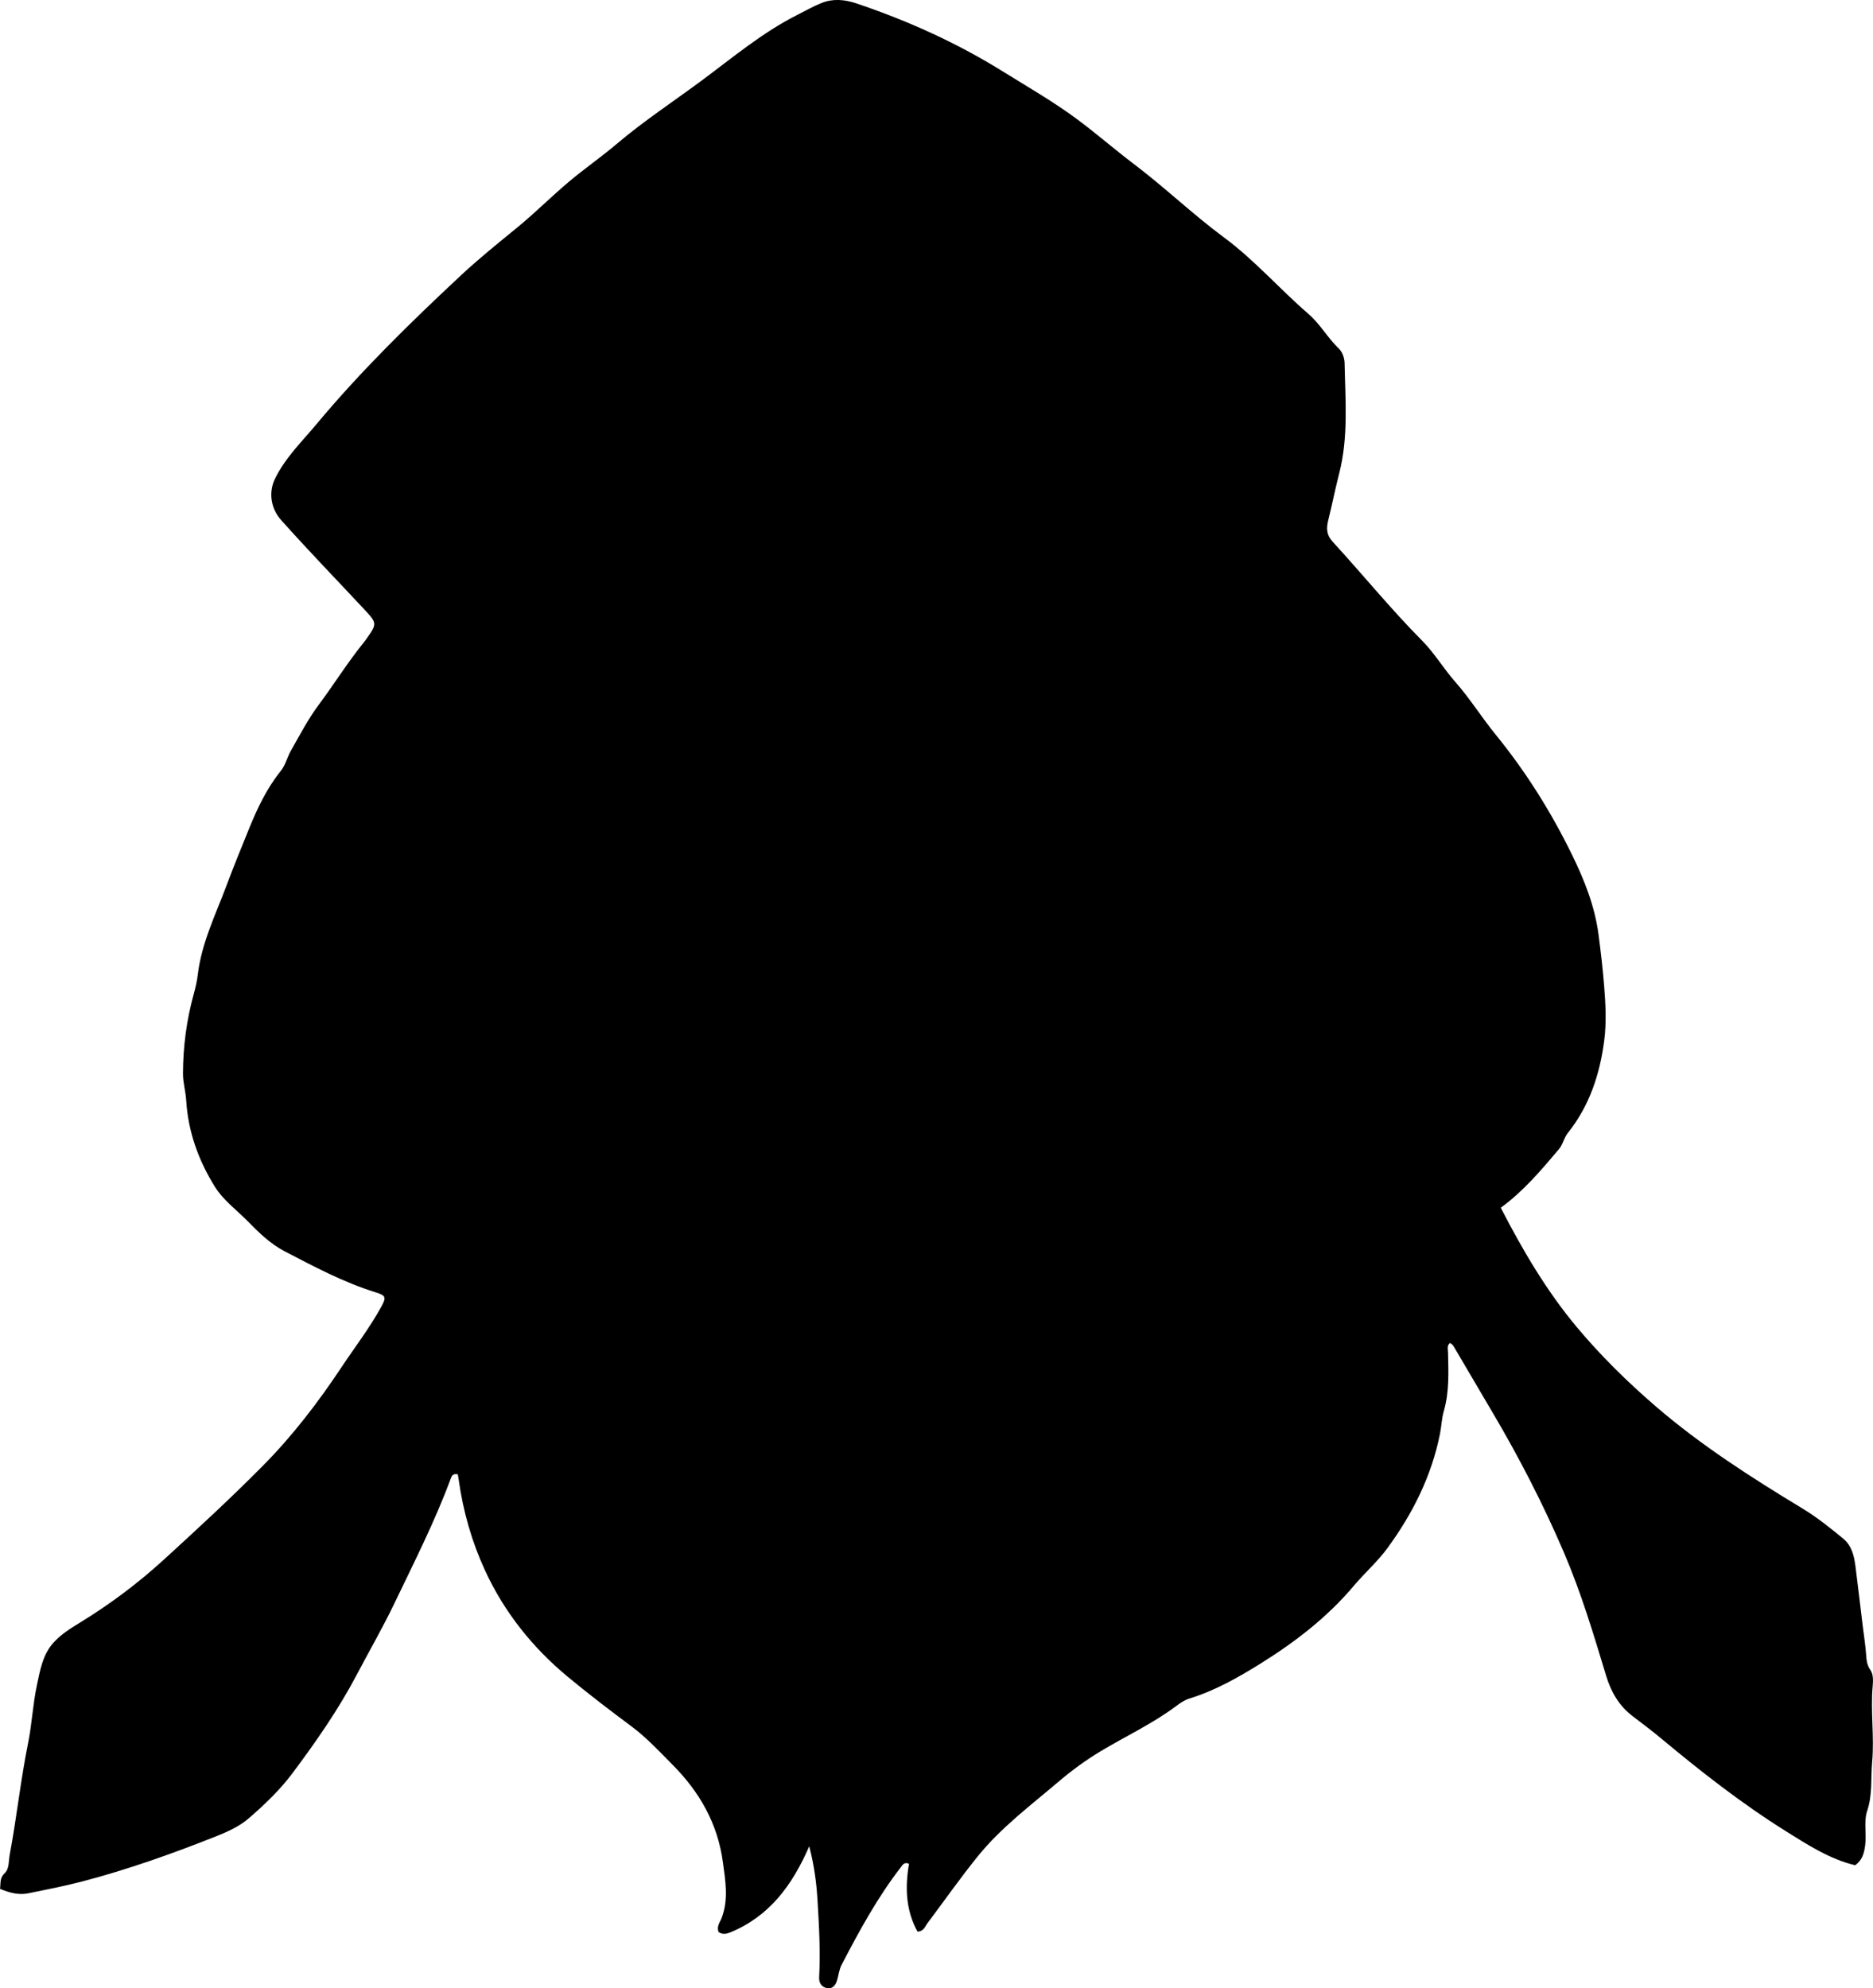 <?xml version="1.0" encoding="utf-8"?>
<!-- Generator: Adobe Illustrator 24.0.2, SVG Export Plug-In . SVG Version: 6.00 Build 0)  -->
<svg version="1.1" id="Layer_1" xmlns="http://www.w3.org/2000/svg" xmlns:xlink="http://www.w3.org/1999/xlink" x="0px" y="0px"
	 viewBox="0 0 811.31 861.1" style="enable-background:new 0 0 811.31 861.1;" xml:space="preserve">
<g>
	<path d="M198.31,638.49c-2.12-0.37-2.58,0.55-3.03,1.77c-6.89,18.62-15.89,36.29-24.45,54.14c-5.03,10.49-10.87,20.58-16.29,30.88
		c-7.93,15.06-17.63,28.98-27.79,42.58c-5.51,7.37-12.18,13.74-19.08,19.69c-3.92,3.38-8.96,5.7-13.93,7.67
		c-19.03,7.56-38.3,14.42-58.12,19.61c-7.7,2.01-15.54,3.53-23.35,5.12c-4.2,0.86-8.18-0.21-12.26-1.93
		c0.36-2.48-0.24-4.68,2.04-6.81c2.02-1.89,1.65-5.29,2.17-8.03c3-16.02,4.71-32.24,7.94-48.24c1.67-8.27,2.06-16.83,3.83-25.11
		c1.41-6.6,2.49-13.43,7.46-18.74c3.25-3.46,7.19-5.93,11.14-8.34c12.98-7.93,25.11-17.01,36.3-27.23
		c14.63-13.36,29.21-26.8,43.15-40.9c12.79-12.94,23.78-27.31,33.84-42.44c5.79-8.71,12.2-17.01,17.25-26.21
		c2.25-4.09,2.12-4.89-2.46-6.3c-13.9-4.31-26.67-11.15-39.47-17.81c-6.02-3.13-11.07-8.03-15.81-12.88
		c-4.87-4.97-10.65-9.12-14.39-15.15c-7.13-11.48-11.55-23.9-12.36-37.43c-0.23-3.85-1.39-7.53-1.38-11.39
		c0.03-11.71,1.54-23.21,4.66-34.51c0.75-2.72,1.41-5.5,1.74-8.3c1.62-13.78,7.75-26.1,12.52-38.85c3.08-8.24,6.42-16.39,9.73-24.54
		c3.58-8.81,7.67-17.41,13.65-24.85c2.19-2.73,2.8-5.98,4.44-8.84c3.86-6.74,7.39-13.63,12.09-19.92
		c6.66-8.93,12.55-18.44,19.6-27.11c0.31-0.39,0.6-0.8,0.89-1.2c4.82-6.75,4.83-6.96-0.73-12.92
		c-12.03-12.9-24.32-25.56-36.07-38.73c-4.43-4.96-5.56-11.9-2.69-17.84c4.43-9.15,11.71-16.14,18.08-23.79
		c19.22-23.04,40.66-43.97,62.55-64.41c7.73-7.21,16.01-13.86,24.21-20.57c7.72-6.32,14.8-13.42,22.43-19.86
		c6.74-5.69,14.04-10.71,20.76-16.42c11.7-9.93,24.52-18.34,36.81-27.45c13.48-9.99,26.39-20.88,41.52-28.49
		c3.42-1.72,6.76-3.63,10.29-5.07c5-2.04,10.16-1.57,15.18,0.12c22.16,7.46,43.36,17,63.25,29.35
		c11.01,6.84,22.32,13.31,32.68,21.04c8.25,6.15,16.06,12.96,24.29,19.18c13.41,10.14,25.57,21.83,39.07,31.82
		c13.31,9.85,24.12,22.38,36.58,33.12c5.02,4.33,8.3,10.36,13.14,14.99c1.58,1.51,2.46,4.09,2.5,6.41
		c0.31,15.92,1.7,31.93-2.33,47.62c-1.74,6.77-3.08,13.63-4.77,20.4c-0.88,3.52-0.7,6.34,1.88,9.16
		c13.05,14.21,25.21,29.21,38.82,42.93c5.33,5.38,9.31,12.13,14.29,17.77c6.42,7.28,11.48,15.46,17.57,22.93
		c13.04,16,23.97,33.42,33.07,52.03c5.36,10.96,9.8,22.17,11.42,34.22c1.01,7.53,1.88,15.12,2.49,22.73
		c0.62,7.84,1.03,15.56,0.04,23.32c-1.88,14.74-6.41,28.47-15.84,40.27c-1.66,2.08-2.04,4.85-3.82,6.96
		c-7.7,9.12-15.4,18.23-25.17,25.34c9.4,18.25,19.78,35.97,32.91,51.67c10.33,12.35,21.89,23.73,34.15,34.29
		c19.75,17.02,41.63,30.98,63.86,44.44c6.14,3.71,11.7,8.25,17.26,12.76c3.77,3.05,4.85,7.47,5.44,11.99
		c1.14,8.75,2.11,17.52,3.2,26.27c0.52,4.11,1.17,8.2,1.45,12.35c0.15,2.19,0.37,4.34,1.84,6.43c1.25,1.78,1.22,4.49,1,6.82
		c-1.01,10.99,0.75,22-0.24,32.95c-0.64,7.04,0.2,14.2-2.13,21.15c-1.59,4.75-0.24,9.93-0.89,14.91c-0.45,3.47-1.22,6.51-4.35,8.72
		c-11.05-2.66-20.58-8.84-30.13-14.82c-18.92-11.85-36.47-25.57-53.61-39.85c-4.09-3.41-8.35-6.63-12.59-9.85
		c-5.93-4.51-9.39-10.47-11.54-17.56c-5.43-17.94-10.8-35.9-18.21-53.2c-8.98-20.97-19.39-41.18-30.98-60.8
		c-5.42-9.17-10.79-18.36-16.2-27.53c-0.58-0.99-1.08-2.09-2.29-2.55c-1.38,1.18-0.84,2.72-0.8,4.18
		c0.19,8.48,0.58,16.96-1.82,25.29c-0.92,3.17-1.01,6.58-1.66,9.84c-3.65,18.25-11.74,34.42-22.68,49.4
		c-4.36,5.98-9.88,10.78-14.59,16.37c-11.49,13.65-25.46,24.4-40.47,33.75c-9.71,6.04-19.71,11.72-30.78,15.13
		c-2.02,0.62-3.92,1.88-5.63,3.17c-10.3,7.73-21.99,13.14-32.96,19.73c-6.47,3.89-12.52,8.35-18.19,13.17
		c-12.03,10.24-24.81,19.79-34.82,32.15c-7.64,9.44-14.62,19.41-21.92,29.13c-1.04,1.38-1.49,3.45-4.27,3.6
		c-5.16-9.29-5.42-19.34-3.69-29.4c-2.04-0.77-2.6,0.32-3.33,1.25c-10.27,13.19-18.2,27.81-25.89,42.57
		c-1.05,2.02-1.28,4.46-1.94,6.68c-0.63,2.12-1.98,3.77-4.27,3.38c-2.34-0.4-3.64-2.12-3.5-4.72c0.59-11.16-0.04-22.3-0.71-33.42
		c-0.45-7.42-1.38-14.78-3.58-23.31c-7.41,17.11-17.39,30.34-34.05,37.24c-1.74,0.72-3.48,1.1-5.19-0.07
		c-1.03-2.4,0.6-4.25,1.32-6.17c3.03-8.01,1.61-16.01,0.52-24.1c-2.25-16.68-10.02-30.31-21.76-42.16
		c-5.74-5.79-11.33-11.82-17.81-16.64c-9.35-6.95-18.6-14.02-27.56-21.44c-15.35-12.71-27.59-28.07-35.92-46.14
		c-5.71-12.39-9.48-25.57-11.38-39.19C198.6,640.13,198.45,639.33,198.31,638.49z"/>
</g>
</svg>
